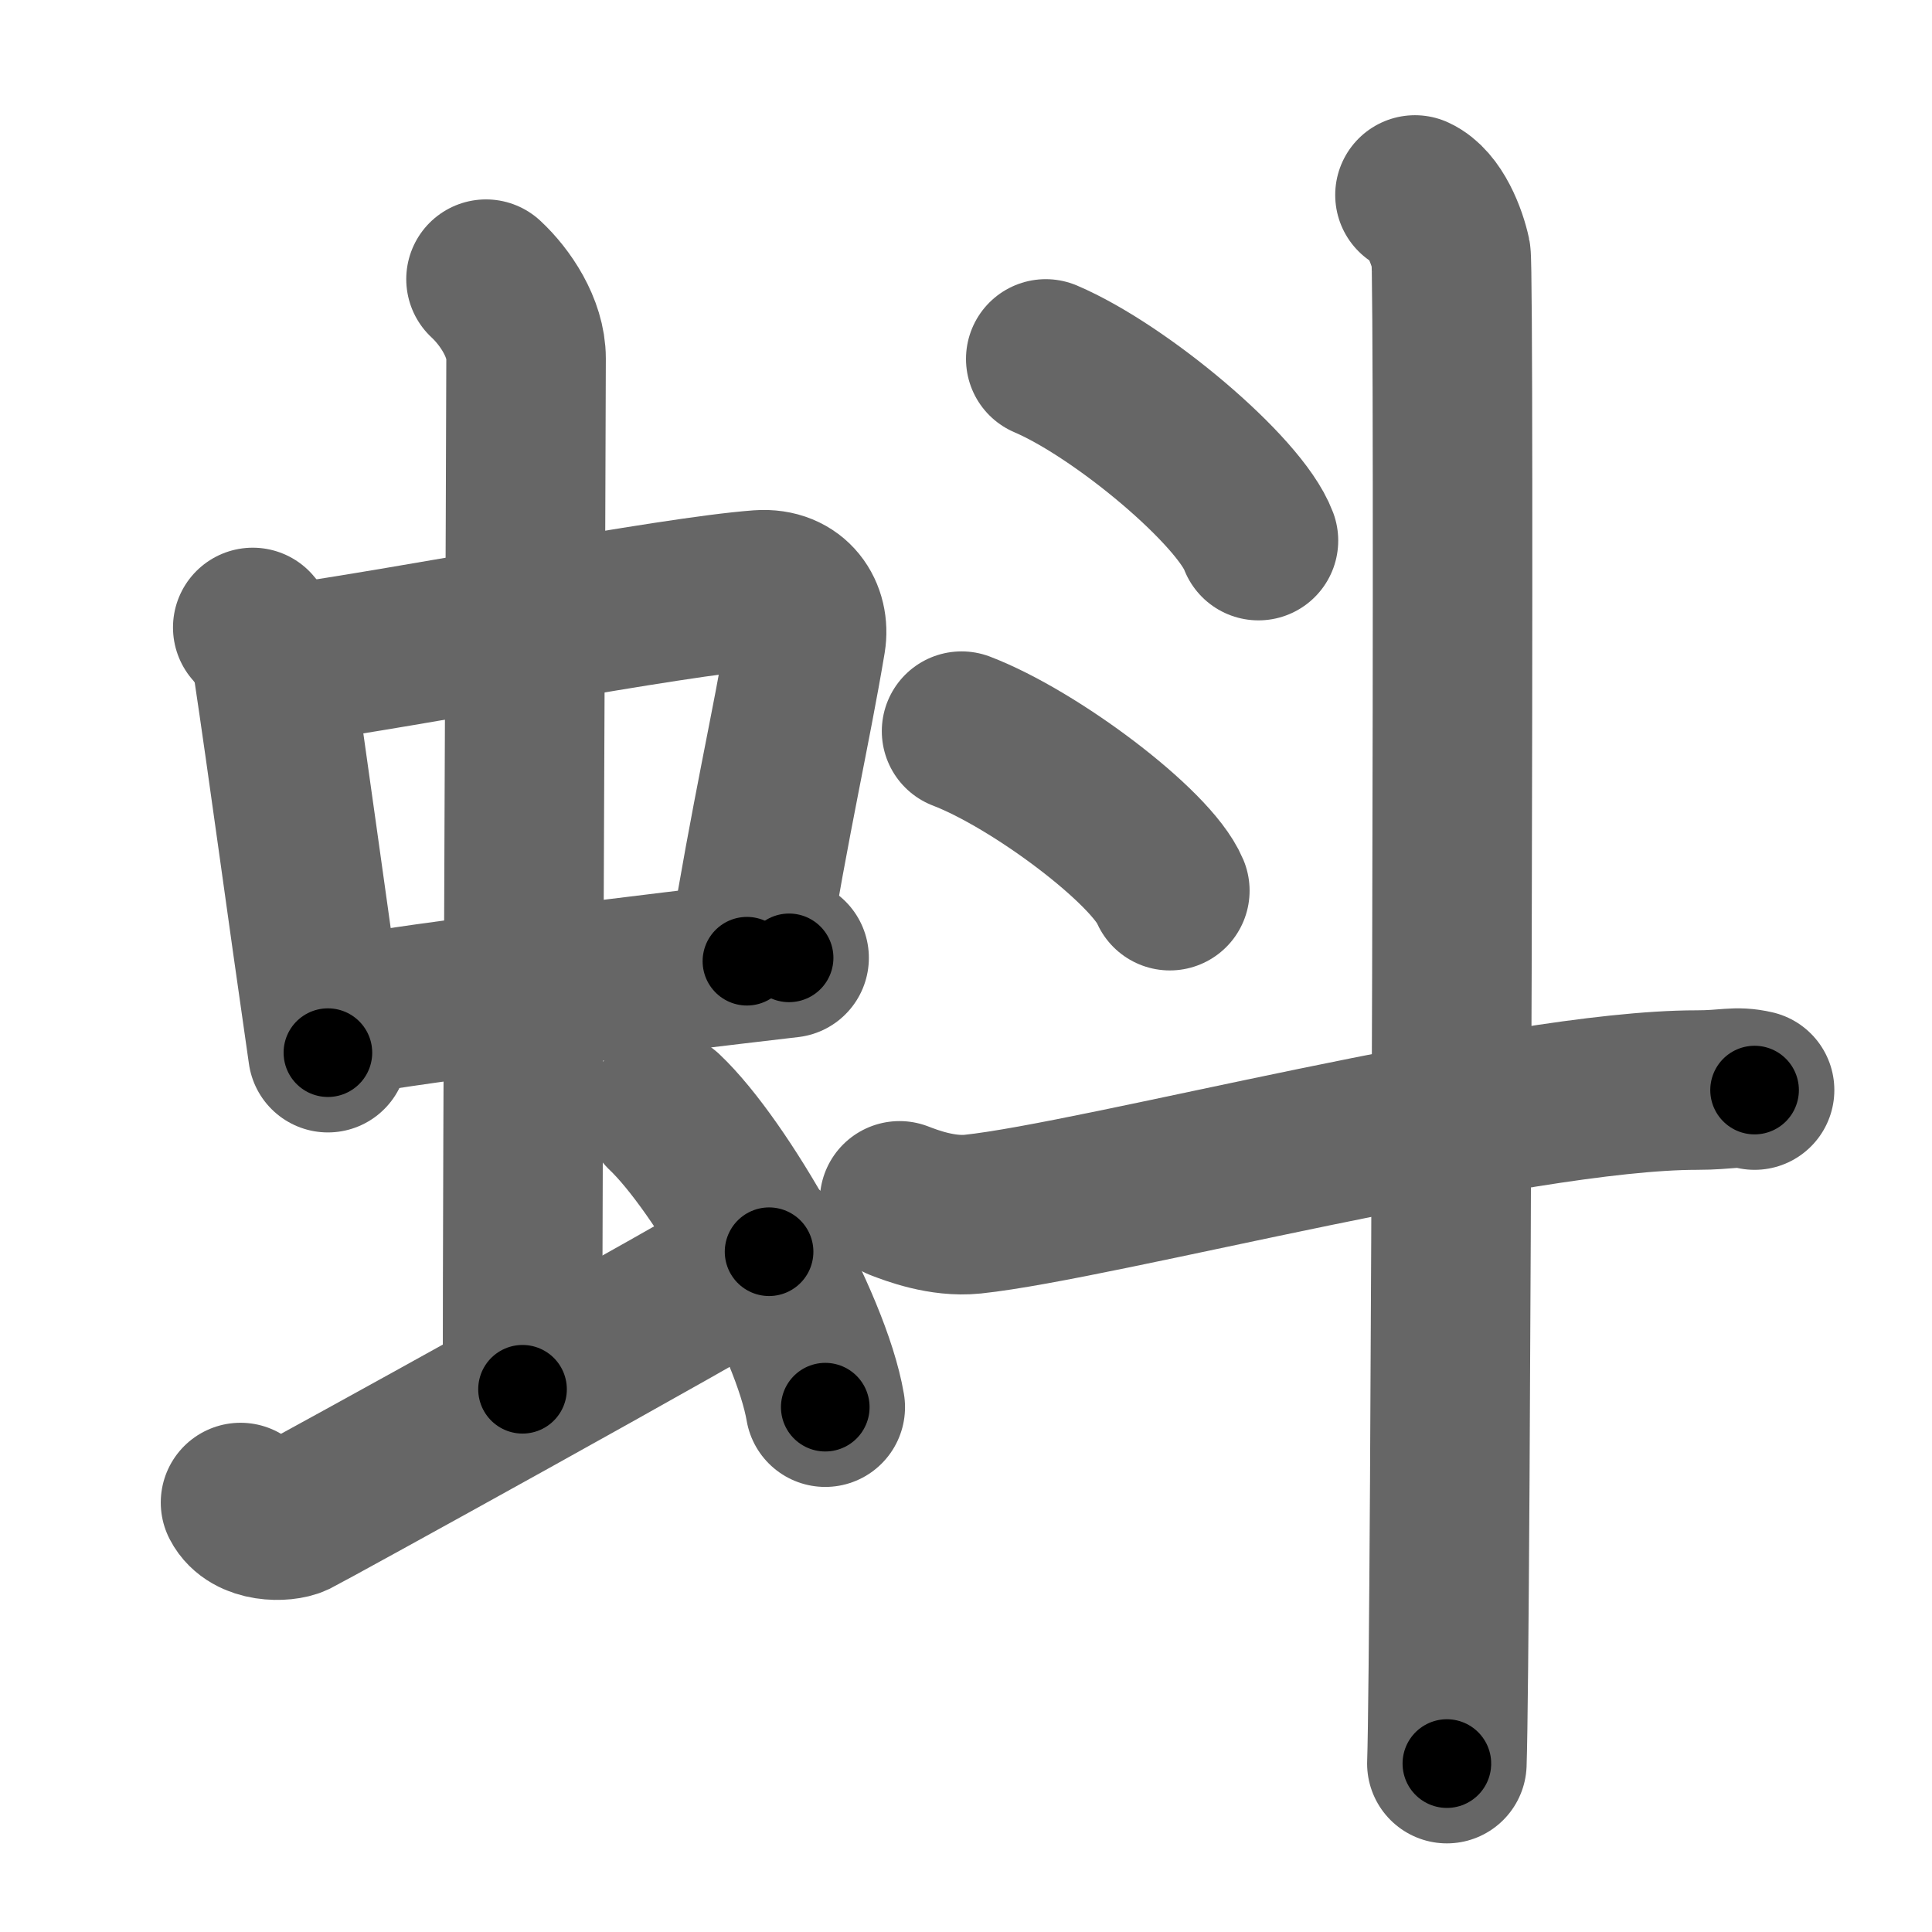 <svg xmlns="http://www.w3.org/2000/svg" width="109" height="109" viewBox="0 0 109 109" id="86aa"><g fill="none" stroke="#666" stroke-width="9" stroke-linecap="round" stroke-linejoin="round"><g><g><g><g><path d="M14.26,35.4c0.46,0.51,1.02,1.4,1.12,2.06c0.87,5.79,1.87,13.29,3.12,21.93" /><path d="M16.22,37.48c6.93-0.97,21.61-3.83,26.63-4.2c1.96-0.14,2.86,1.38,2.62,2.83c-0.83,4.98-1.98,9.84-3.33,18.12" /><path d="M18.76,57.43c5.58-0.98,17.96-2.48,25.76-3.39" /></g><g><path d="M27.42,15.75c1.08,1,2.26,2.75,2.26,4.47c0,4.78-0.2,44.78-0.2,58.16" /></g></g><path d="M13.57,84.77c0.6,1.16,2.46,1.11,3.06,0.82c0.6-0.29,23.04-12.65,26.76-14.97" /><path d="M37.5,62.75c3.2,3.03,8.26,11.94,9.06,16.64" /></g><g><g><path d="M59,20.25c4.24,1.81,10.94,7.44,12,10.25" /></g><g><path d="M54.25,41.25c4.15,1.59,10.71,6.53,11.75,9" /></g><path d="M50.75,67.75c0.65,0.25,2.4,0.93,4.13,0.75c7.12-0.75,30.62-7,40.85-7c1.74,0,2.18-0.25,3.26,0" /><path d="M79.83,11c1.13,0.52,1.81,2.34,2.03,3.37s0,78.64-0.23,85.13" /></g></g></g><g fill="none" stroke="#000" stroke-width="5" stroke-linecap="round" stroke-linejoin="round"><g><g><g><g><path d="M14.26,35.4c0.46,0.51,1.02,1.4,1.12,2.06c0.87,5.79,1.87,13.29,3.12,21.93" stroke-dasharray="24.52" stroke-dashoffset="24.52"><animate id="0" attributeName="stroke-dashoffset" values="24.52;0" dur="0.25s" fill="freeze" begin="0s;86aa.click" /></path><path d="M16.22,37.48c6.93-0.97,21.61-3.83,26.63-4.2c1.96-0.14,2.86,1.38,2.62,2.83c-0.83,4.98-1.98,9.84-3.33,18.12" stroke-dasharray="49.9" stroke-dashoffset="49.9"><animate attributeName="stroke-dashoffset" values="49.9" fill="freeze" begin="86aa.click" /><animate id="1" attributeName="stroke-dashoffset" values="49.9;0" dur="0.5s" fill="freeze" begin="0.end" /></path><path d="M18.76,57.43c5.58-0.98,17.96-2.48,25.76-3.39" stroke-dasharray="25.98" stroke-dashoffset="25.98"><animate attributeName="stroke-dashoffset" values="25.98" fill="freeze" begin="86aa.click" /><animate id="2" attributeName="stroke-dashoffset" values="25.98;0" dur="0.26s" fill="freeze" begin="1.end" /></path></g><g><path d="M27.42,15.75c1.08,1,2.26,2.75,2.26,4.47c0,4.78-0.2,44.78-0.2,58.16" stroke-dasharray="63.3" stroke-dashoffset="63.3"><animate attributeName="stroke-dashoffset" values="63.3" fill="freeze" begin="86aa.click" /><animate id="3" attributeName="stroke-dashoffset" values="63.3;0" dur="0.48s" fill="freeze" begin="2.end" /></path></g></g><path d="M13.57,84.77c0.6,1.16,2.46,1.11,3.06,0.82c0.6-0.29,23.04-12.65,26.76-14.97" stroke-dasharray="34.09" stroke-dashoffset="34.09"><animate attributeName="stroke-dashoffset" values="34.09" fill="freeze" begin="86aa.click" /><animate id="4" attributeName="stroke-dashoffset" values="34.09;0" dur="0.34s" fill="freeze" begin="3.end" /></path><path d="M37.5,62.75c3.2,3.03,8.26,11.94,9.06,16.64" stroke-dasharray="19.14" stroke-dashoffset="19.14"><animate attributeName="stroke-dashoffset" values="19.14" fill="freeze" begin="86aa.click" /><animate id="5" attributeName="stroke-dashoffset" values="19.14;0" dur="0.19s" fill="freeze" begin="4.end" /></path></g><g><g><path d="M59,20.25c4.24,1.81,10.94,7.44,12,10.25" stroke-dasharray="16.01" stroke-dashoffset="16.01"><animate attributeName="stroke-dashoffset" values="16.01" fill="freeze" begin="86aa.click" /><animate id="6" attributeName="stroke-dashoffset" values="16.01;0" dur="0.16s" fill="freeze" begin="5.end" /></path></g><g><path d="M54.25,41.25c4.15,1.59,10.71,6.53,11.75,9" stroke-dasharray="15.01" stroke-dashoffset="15.01"><animate attributeName="stroke-dashoffset" values="15.01" fill="freeze" begin="86aa.click" /><animate id="7" attributeName="stroke-dashoffset" values="15.01;0" dur="0.15s" fill="freeze" begin="6.end" /></path></g><path d="M50.75,67.75c0.65,0.25,2.4,0.93,4.13,0.75c7.12-0.75,30.62-7,40.85-7c1.74,0,2.18-0.25,3.26,0" stroke-dasharray="49" stroke-dashoffset="49"><animate attributeName="stroke-dashoffset" values="49" fill="freeze" begin="86aa.click" /><animate id="8" attributeName="stroke-dashoffset" values="49;0" dur="0.49s" fill="freeze" begin="7.end" /></path><path d="M79.83,11c1.13,0.52,1.81,2.34,2.03,3.37s0,78.64-0.23,85.13" stroke-dasharray="89.18" stroke-dashoffset="89.18"><animate attributeName="stroke-dashoffset" values="89.18" fill="freeze" begin="86aa.click" /><animate id="9" attributeName="stroke-dashoffset" values="89.18;0" dur="0.67s" fill="freeze" begin="8.end" /></path></g></g></g></svg>